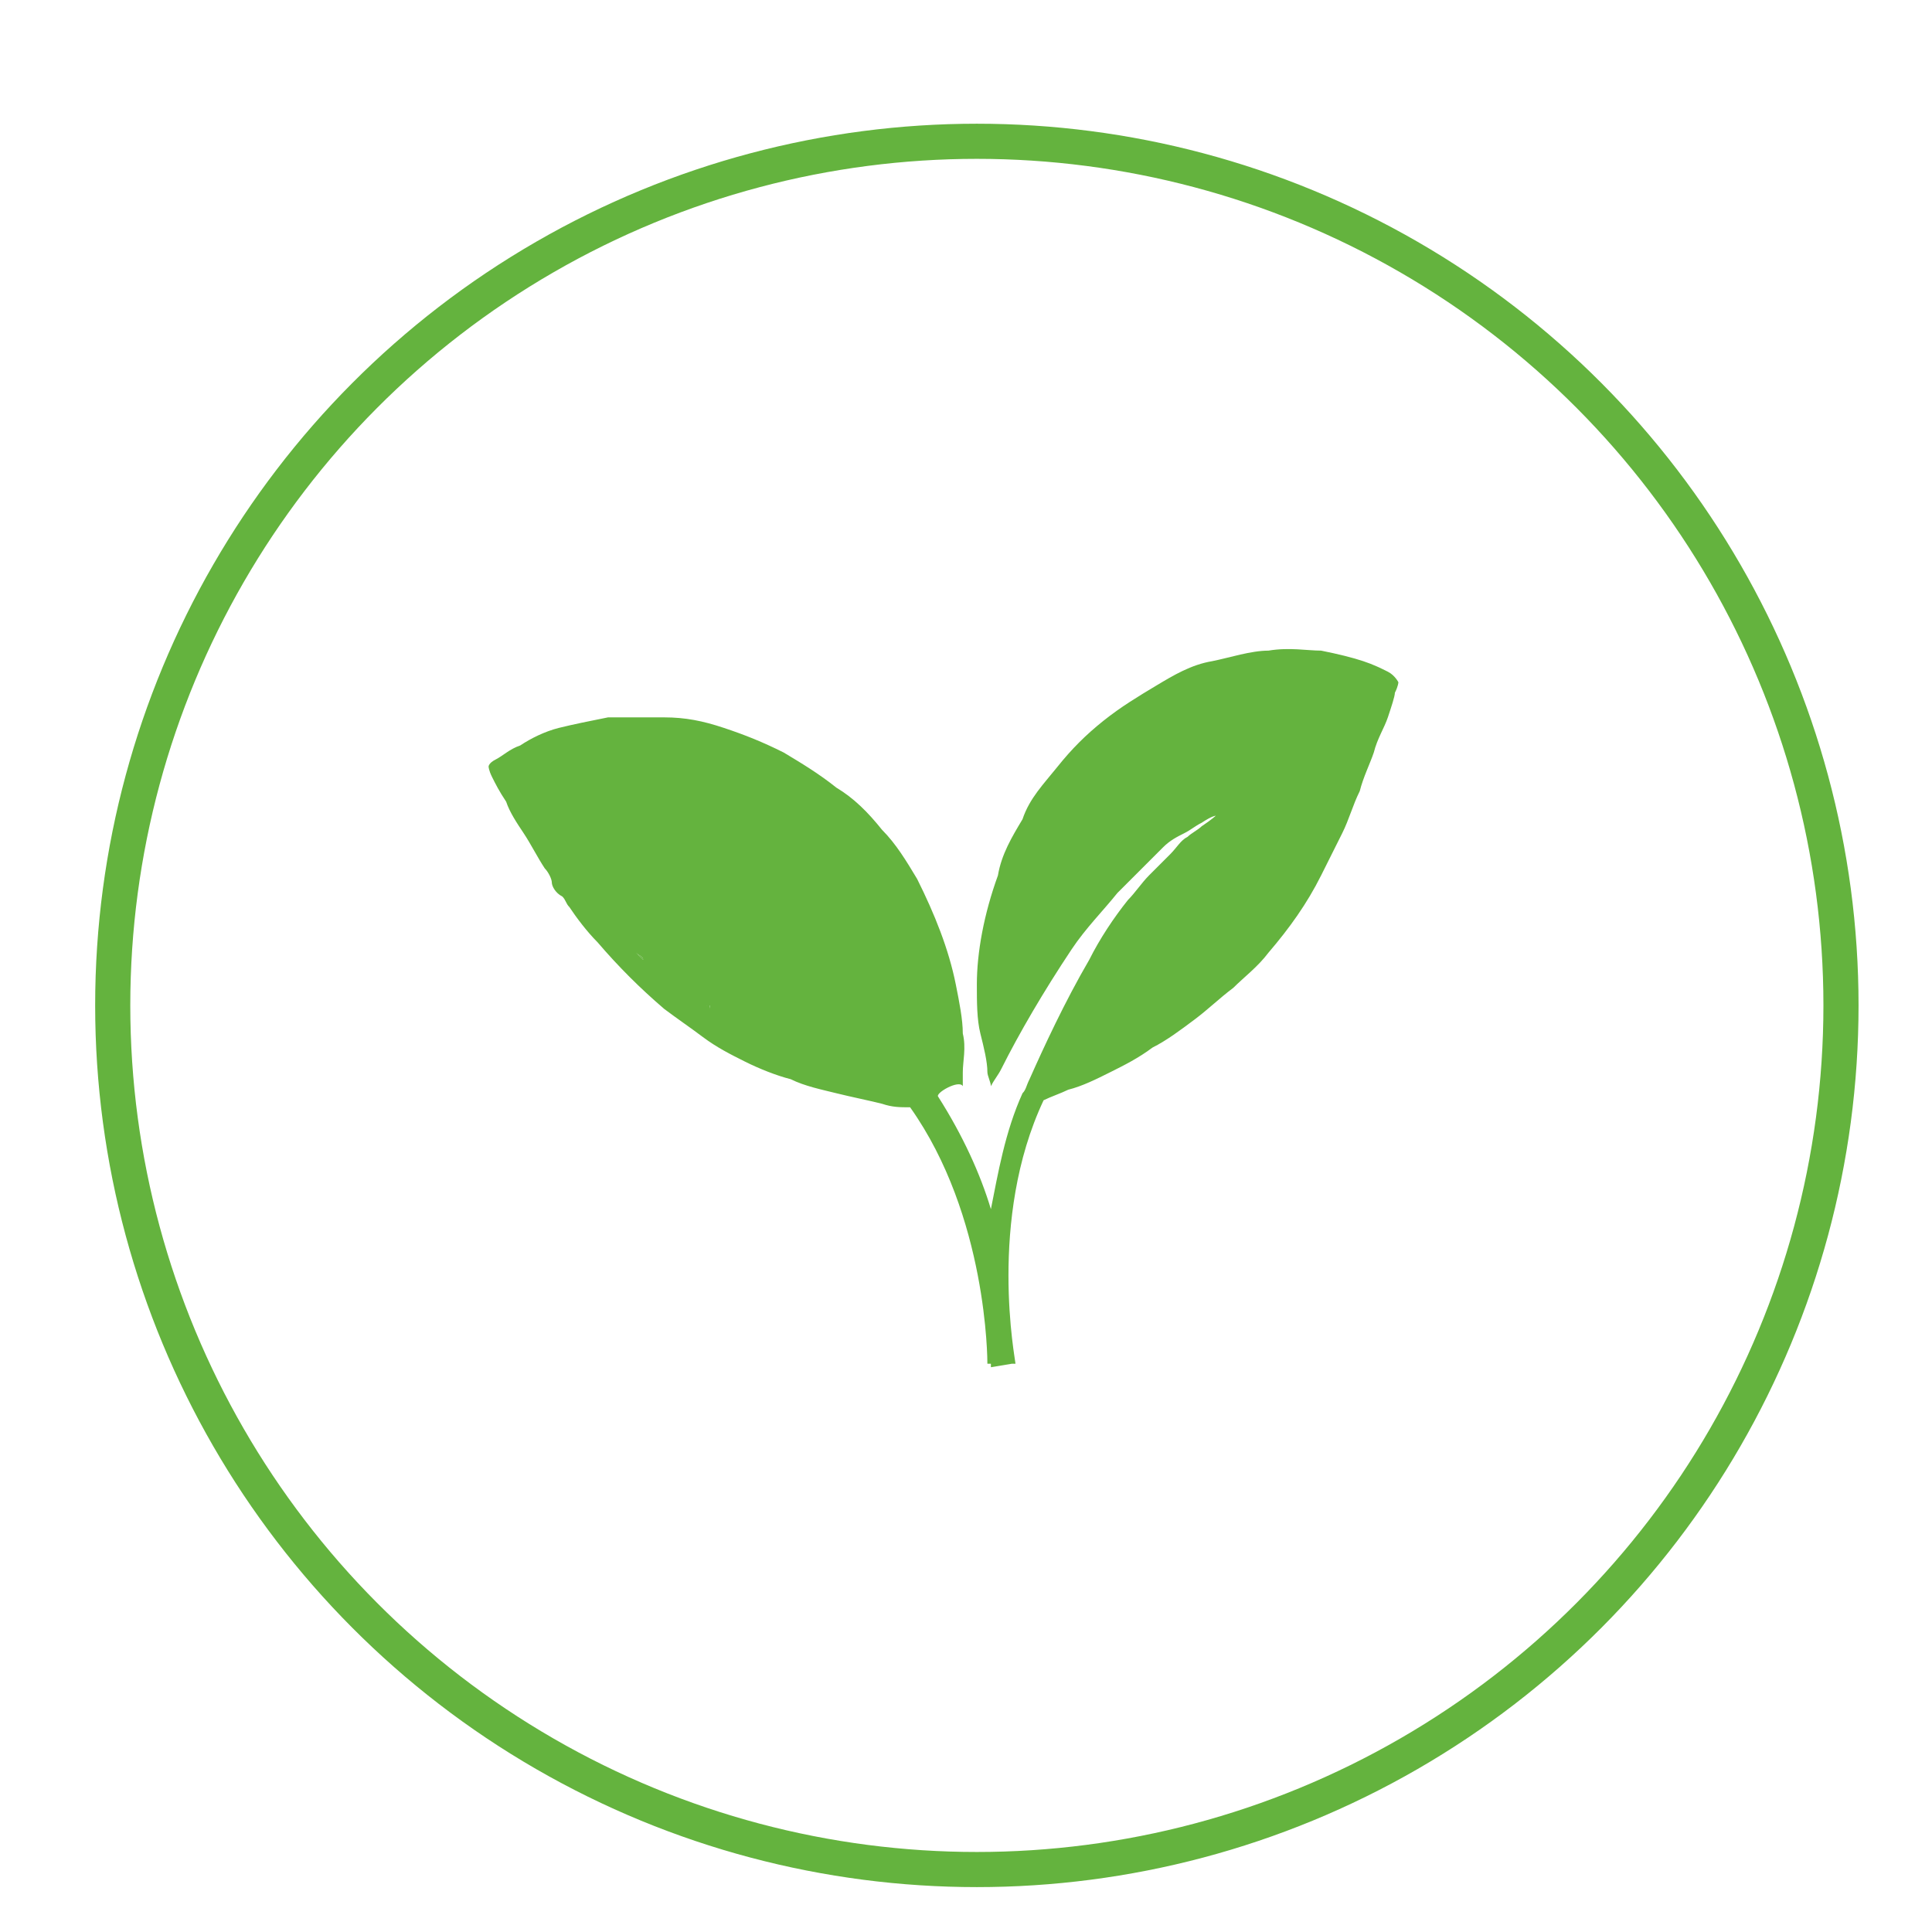 <?xml version="1.0" encoding="UTF-8" standalone="no"?>
<!-- Generator: Adobe Illustrator 18.1.1, SVG Export Plug-In . SVG Version: 6.00 Build 0)  -->

<svg
   xmlns:dc="http://purl.org/dc/elements/1.1/"
   xmlns:cc="http://creativecommons.org/ns#"
   xmlns:rdf="http://www.w3.org/1999/02/22-rdf-syntax-ns#"
   xmlns:svg="http://www.w3.org/2000/svg"
   xmlns="http://www.w3.org/2000/svg"
   xmlns:sodipodi="http://sodipodi.sourceforge.net/DTD/sodipodi-0.dtd"
   xmlns:inkscape="http://www.inkscape.org/namespaces/inkscape"
   version="1.1"
   id="Calque_1"
   x="0px"
   y="0px"
   viewBox="0 0 55 55"
   enable-background="new 0 0 226.8 283.5"
   xml:space="preserve"
   inkscape:version="0.48.3.1 r9886"
   width="100%"
   height="100%"
   sodipodi:docname="Bio.svg"><defs
   id="defs20" /><sodipodi:namedview
   pagecolor="#ffffff"
   bordercolor="#666666"
   borderopacity="1"
   objecttolerance="10"
   gridtolerance="10"
   guidetolerance="10"
   inkscape:pageopacity="0"
   inkscape:pageshadow="2"
   inkscape:window-width="1600"
   inkscape:window-height="854"
   id="namedview18"
   showgrid="false"
   inkscape:zoom="1.664903"
   inkscape:cx="141.71511"
   inkscape:cy="88.492861"
   inkscape:window-x="0"
   inkscape:window-y="24"
   inkscape:window-maximized="1"
   inkscape:current-layer="Calque_1" />
<g
   id="biomasse"
   transform="translate(-85.891,-113.178)">
	<g
   id="g4">
		<path
   d="m 106,141.8 c 0,0 0.1,0.1 0.1,0.1 0,0 0,0 0,-0.1 0,0 -0.1,0 -0.1,0 z"
   id="path6"
   inkscape:connector-curvature="0"
   style="fill:#64b33e" />
		<path
   d="m 104.2,140.5 c 0,0 0,-0.1 0,0 0,-0.1 -0.1,-0.1 -0.2,-0.2 0.1,0.1 0.1,0.1 0.2,0.2 z"
   id="path8"
   inkscape:connector-curvature="0"
   style="fill:#64b33e" />
		<path
   d="m 107.5,136.2 c 0,0 0,0 0,0 0,0 0,0 0,0 0,0 0,0 0,0 z"
   id="path10"
   inkscape:connector-curvature="0"
   style="fill:#64b33e" />
		<path
   d="m 110.3,138.3 c 0,0 0,0 0,0 0,0 0,0 0,0 0,0 0,0 0,0 z"
   id="path12"
   inkscape:connector-curvature="0"
   style="fill:#64b33e" />
		<path
   d="m 125.4,132.3 c -0.2,-0.1 -0.4,-0.2 -0.7,-0.3 -0.3,-0.1 -0.7,-0.2 -1.2,-0.3 -0.4,0 -0.9,-0.1 -1.5,0 -0.5,0 -1.1,0.2 -1.6,0.3 -0.6,0.1 -1.1,0.4 -1.6,0.7 -0.5,0.3 -1,0.6 -1.5,1 -0.5,0.4 -0.9,0.8 -1.3,1.3 -0.4,0.5 -0.8,0.9 -1,1.5 -0.3,0.5 -0.6,1 -0.7,1.6 -0.4,1.1 -0.6,2.2 -0.6,3.1 0,0.5 0,1 0.1,1.4 0.1,0.4 0.2,0.8 0.2,1.1 0,0.1 0.1,0.3 0.1,0.4 0.1,-0.2 0.2,-0.3 0.3,-0.5 0.5,-1 1.2,-2.2 2,-3.4 0.4,-0.6 0.9,-1.1 1.3,-1.6 0.2,-0.2 0.5,-0.5 0.7,-0.7 0.2,-0.2 0.4,-0.4 0.6,-0.6 0.2,-0.2 0.4,-0.3 0.6,-0.4 0.2,-0.1 0.3,-0.2 0.5,-0.3 0.3,-0.2 0.4,-0.2 0.4,-0.2 0,0 -0.1,0.1 -0.4,0.3 -0.1,0.1 -0.3,0.2 -0.4,0.3 -0.2,0.1 -0.3,0.3 -0.5,0.5 -0.2,0.2 -0.4,0.4 -0.6,0.6 -0.2,0.2 -0.4,0.5 -0.6,0.7 -0.4,0.5 -0.8,1.1 -1.1,1.7 -0.7,1.2 -1.3,2.5 -1.7,3.4 -0.1,0.2 -0.1,0.3 -0.2,0.4 -0.5,1.1 -0.7,2.3 -0.9,3.3 -0.3,-1 -0.8,-2.1 -1.5,-3.2 -0.1,-0.1 0.6,-0.5 0.7,-0.3 0,-0.1 0,-0.3 0,-0.4 0,-0.3 0.1,-0.7 0,-1.1 0,-0.4 -0.1,-0.9 -0.2,-1.4 -0.2,-1 -0.6,-2 -1.1,-3 -0.3,-0.5 -0.6,-1 -1,-1.4 -0.4,-0.5 -0.8,-0.9 -1.3,-1.2 -0.5,-0.4 -1,-0.7 -1.5,-1 -0.6,-0.3 -1.1,-0.5 -1.7,-0.7 -0.6,-0.2 -1.1,-0.3 -1.7,-0.3 -0.6,0 -1.1,0 -1.6,0 -0.5,0.1 -1,0.2 -1.4,0.3 -0.4,0.1 -0.8,0.3 -1.1,0.5 -0.3,0.1 -0.5,0.3 -0.7,0.4 -0.2,0.1 -0.2,0.2 -0.2,0.2 0,0 0,0.1 0.1,0.3 0.1,0.2 0.2,0.4 0.4,0.7 0.1,0.3 0.3,0.6 0.5,0.9 0.2,0.3 0.4,0.7 0.6,1 0.1,0.1 0.2,0.3 0.2,0.4 0,0.1 0.1,0.3 0.3,0.4 0.1,0.1 0.1,0.2 0.2,0.3 0.2,0.3 0.5,0.7 0.8,1 0.6,0.7 1.2,1.3 1.9,1.9 0.4,0.3 0.7,0.5 1.1,0.8 0.4,0.3 0.8,0.5 1.2,0.7 0.4,0.2 0.9,0.4 1.3,0.5 0.4,0.2 0.9,0.3 1.3,0.4 0.4,0.1 0.9,0.2 1.3,0.3 0.3,0.1 0.5,0.1 0.8,0.1 2.2,3.1 2.2,7.2 2.2,7.3 h 0.1 c 0,0.1 0,0.1 0,0.1 l 0.6,-0.1 h 0 v 0 l 0.1,0 c 0,-0.1 -0.8,-4.1 0.8,-7.5 0.2,-0.1 0.5,-0.2 0.7,-0.3 0.4,-0.1 0.8,-0.3 1.2,-0.5 0.4,-0.2 0.8,-0.4 1.2,-0.7 0.4,-0.2 0.8,-0.5 1.2,-0.8 0.4,-0.3 0.7,-0.6 1.1,-0.9 0.3,-0.3 0.7,-0.6 1,-1 0.6,-0.7 1.1,-1.4 1.5,-2.2 0.2,-0.4 0.4,-0.8 0.6,-1.2 0.2,-0.4 0.3,-0.8 0.5,-1.2 0.1,-0.4 0.3,-0.8 0.4,-1.1 0.1,-0.4 0.3,-0.7 0.4,-1 0.1,-0.3 0.2,-0.6 0.2,-0.7 0.1,-0.2 0.1,-0.3 0.1,-0.3 0,0 -0.1,-0.2 -0.3,-0.3 z m -21.2,8.2 c -0.1,-0.1 -0.1,-0.1 -0.2,-0.2 0.1,0.1 0.2,0.1 0.2,0.2 0,-0.1 0,0 0,0 z m 1.8,1.3 c 0,0 0.1,0 0.1,0 0,0 0,0 0,0.1 0,-0.1 -0.1,-0.1 -0.1,-0.1 z m 1.5,-5.6 c 0,0 0,0 0,0 0,0 0,0 0,0 0,0 0,0 0,0 z m 2.8,2.1 c 0,0 0,0 0,0 0,0 0,0 0,0 0,0 0,0 0,0 z"
   id="path14"
   inkscape:connector-curvature="0"
   style="fill:#64b33e" />
	</g>
	<circle
   stroke-miterlimit="10"
   cx="113.7"
   cy="141.8"
   r="24.6"
   id="circle16"
   d="m 138.3,141.8 c 0,13.586 -11.014,24.6 -24.6,24.6 -13.586,0 -24.6,-11.014 -24.6,-24.6 0,-13.586 11.014,-24.6 24.6,-24.6 13.586,0 24.6,11.014 24.6,24.6 z"
   sodipodi:cx="113.7"
   sodipodi:cy="141.8"
   sodipodi:rx="24.6"
   sodipodi:ry="24.6"
   style="fill:none;stroke:#64b33e;stroke-miterlimit:10" />
</g>
</svg>